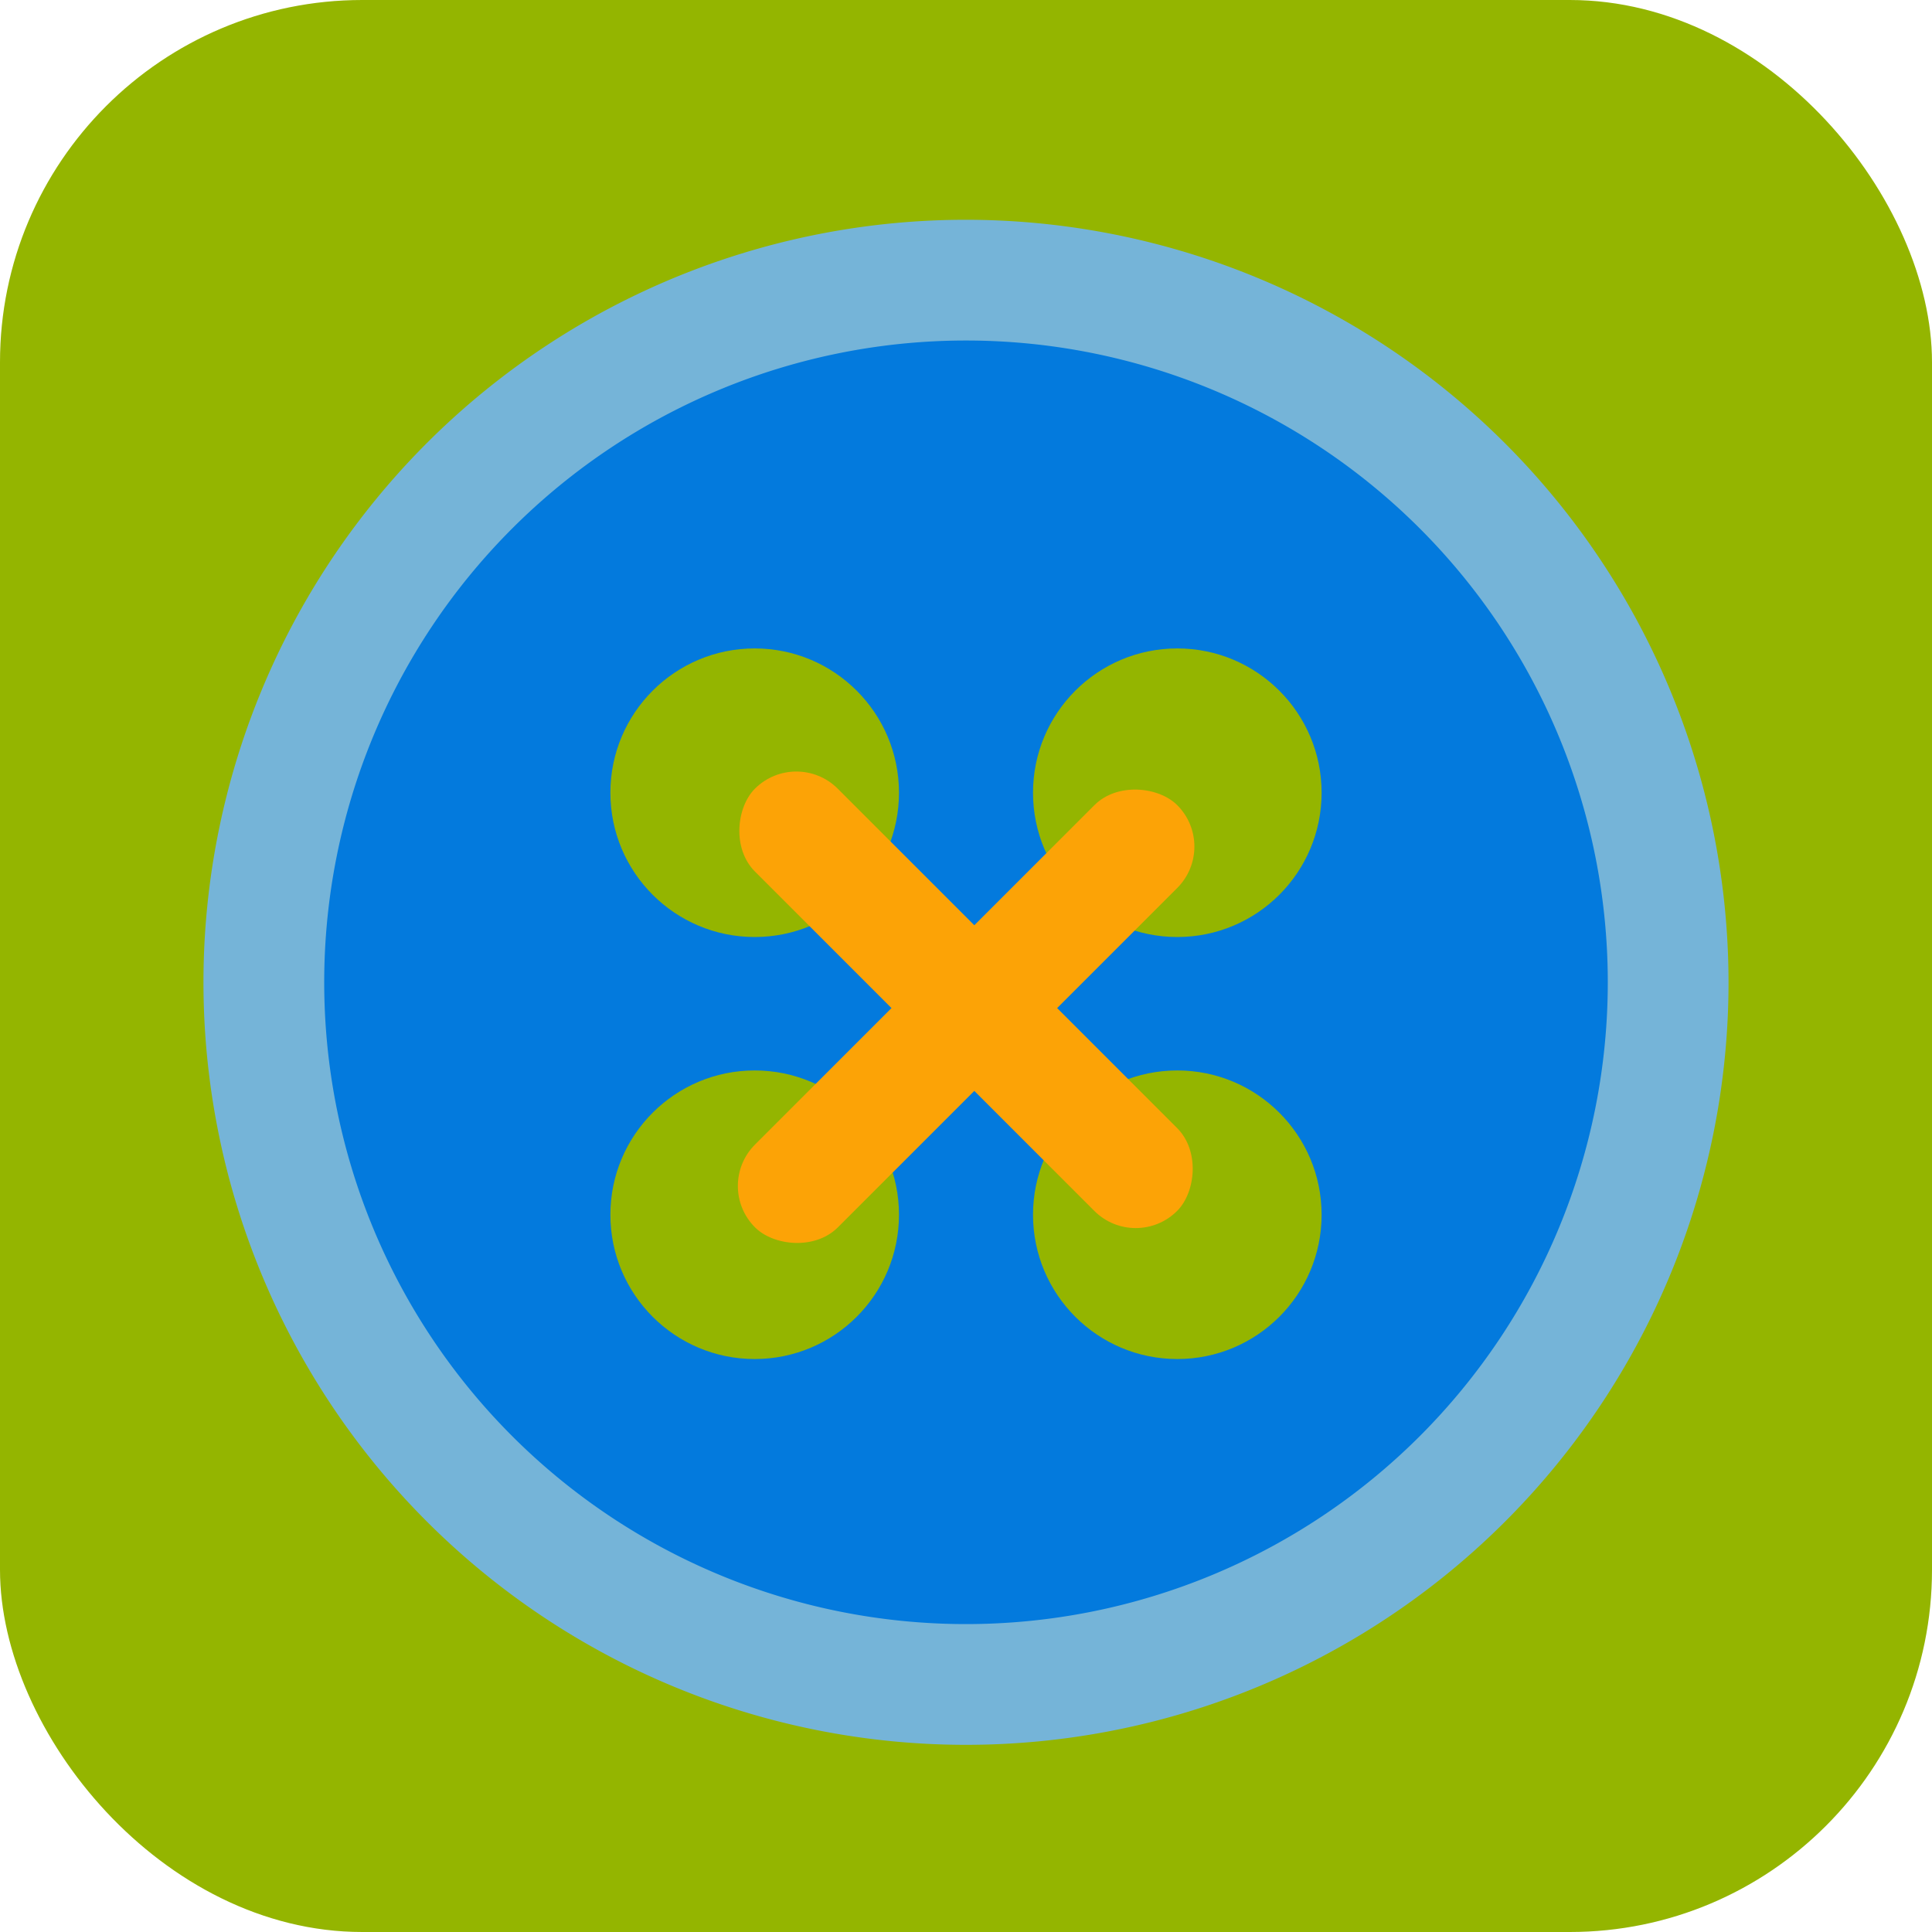<svg xmlns="http://www.w3.org/2000/svg" viewBox="0 0 32 32"><defs><style>.cls-1{fill:#94b500;}.cls-2{fill:#037add;}.cls-3{fill:#75b4d8;}.cls-4{fill:#fca306;}</style></defs><title>rivet</title><g id="Layer_2" data-name="Layer 2"><rect class="cls-1" width="32" height="32" rx="6" ry="6"/></g><g id="Layer_16" data-name="Layer 16"><path class="cls-2" d="M16,27.9A11.63,11.63,0,1,1,27.63,16.27,11.65,11.65,0,0,1,16,27.9Z"/><path class="cls-3" d="M16,5.64A10.63,10.63,0,1,1,5.37,16.27,10.63,10.63,0,0,1,16,5.64m0-2A12.63,12.63,0,1,0,28.63,16.27,12.64,12.64,0,0,0,16,3.64Z"/><circle class="cls-1" cx="12.5" cy="20.12" r="2.39"/><circle class="cls-1" cx="19.5" cy="20.12" r="2.39"/><circle class="cls-1" cx="12.5" cy="13.13" r="2.39"/><circle class="cls-1" cx="19.5" cy="13.13" r="2.39"/><rect class="cls-4" x="11.05" y="15.59" width="9.89" height="1.94" rx="0.97" ry="0.97" transform="translate(16.4 -6.46) rotate(45)"/><rect class="cls-4" x="11.05" y="15.87" width="9.89" height="1.94" rx="0.97" ry="0.97" transform="translate(39.22 17.43) rotate(135)"/></g></svg>